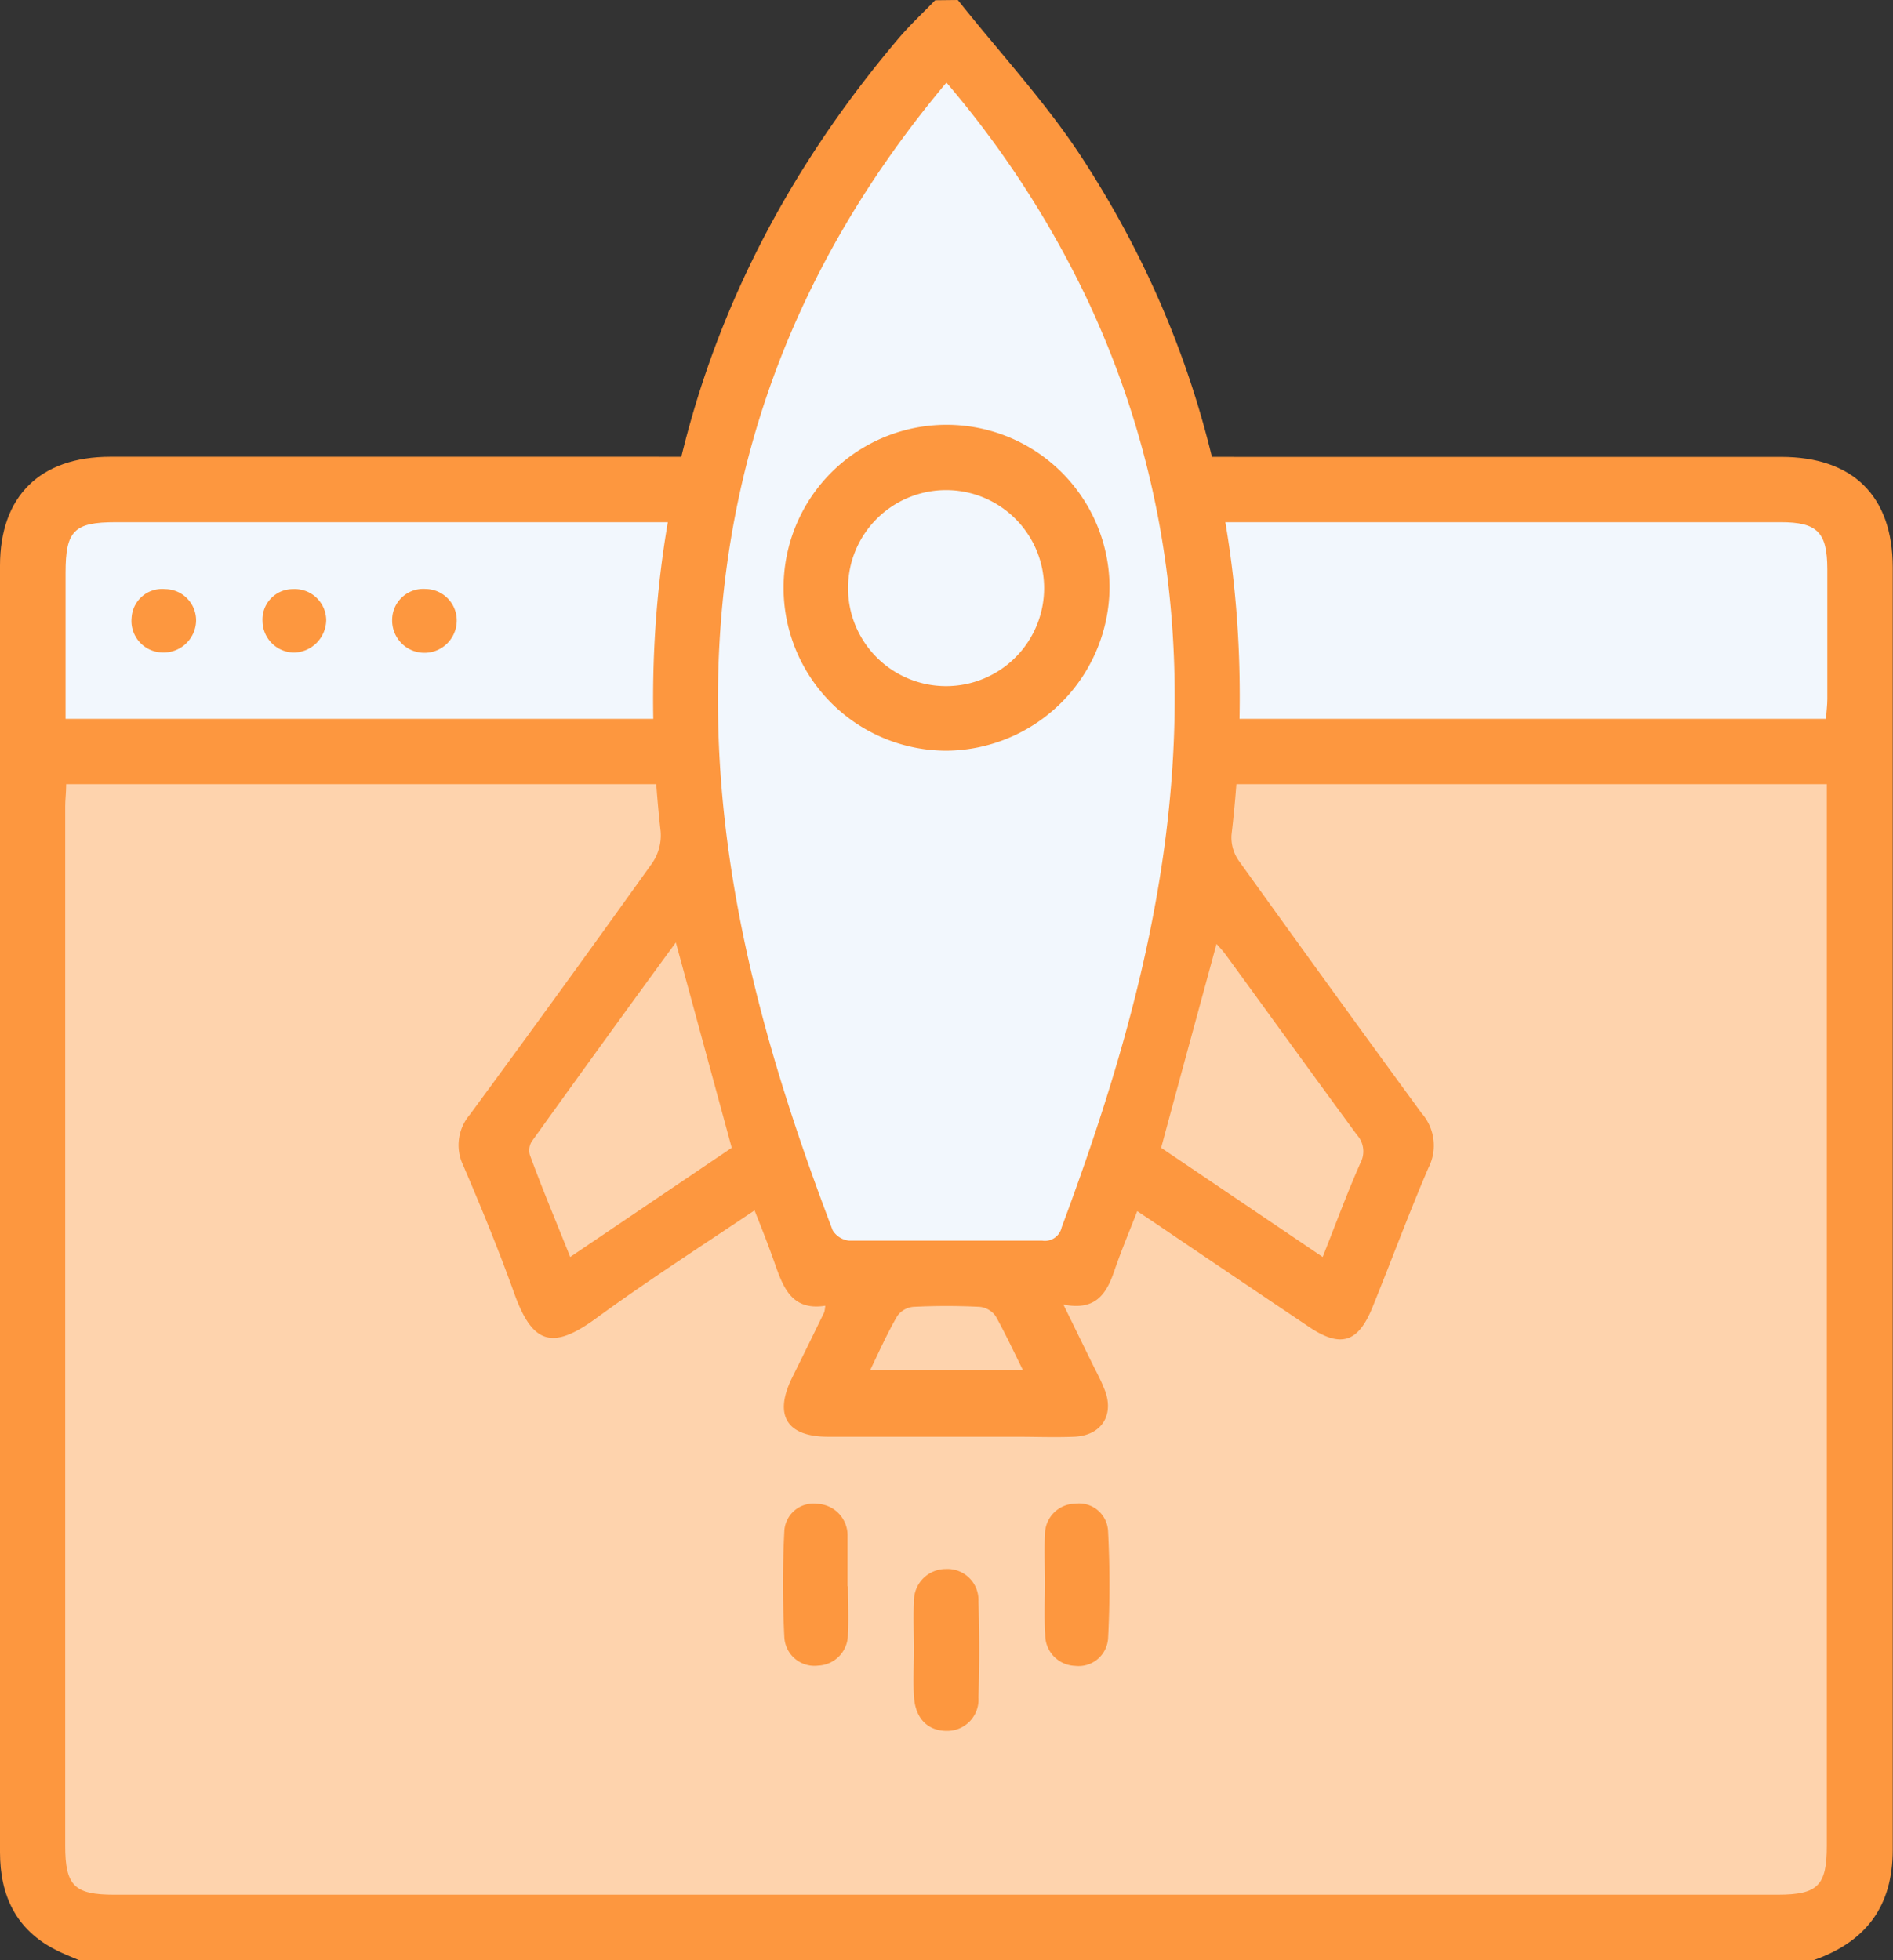 <svg xmlns="http://www.w3.org/2000/svg" viewBox="0 0 154.47 160"><rect x="0" y="0" width="154.47" height="160" fill="#333333" stroke="none"/><defs><style>.cls-1{fill:#fd973f;}.cls-2{fill:#fed3ad;}.cls-3{fill:#f2f7fd;}</style></defs><g id="Capa_2" data-name="Capa 2"><g id="Capa_2-2" data-name="Capa 2"><path class="cls-1" d="M106.19,37.29q19.57,0,39.15,0c5.87,0,9.1,3.2,9.11,9q0,52.33,0,104.68c0,4.63-2.19,7.5-6.43,9H6.42c-.61-.26-1.23-.5-1.82-.8-3.3-1.66-4.6-4.46-4.6-8q0-52.48,0-105c0-5.67,3.27-8.89,9-8.89q19.72,0,39.46,0Z"/><path class="cls-2" d="M47.32,64q-20,0-39.92,0h-2c0,.7-.08,1.25-.08,1.81q0,42.41,0,84.83c0,3.28.76,4,4,4H145.07c3.28,0,4-.76,4-4V64h-1.9q-19.73,0-39.45,0Z"/><path class="cls-3" d="M46.14,58.67H5.35c0-4.13,0-8,0-11.92,0-3.44.69-4.13,4.11-4.13H145.3c3,0,3.8.83,3.81,3.81,0,3.55,0,7.09,0,10.63,0,.49-.07,1-.11,1.61H46.14Z"/><path class="cls-1" d="M78.16,0c3.41,4.3,7.19,8.36,10.17,12.94,10.94,16.83,14.47,35.4,12.16,55.22a3.3,3.3,0,0,0,.61,2.11Q108.51,80.6,116,90.85a4,4,0,0,1,.56,4.47c-1.6,3.72-3,7.52-4.53,11.29-1.19,3-2.63,3.43-5.25,1.66q-6.21-4.17-12.41-8.37l-1.57-1.05c-.67,1.72-1.33,3.29-1.88,4.9-.63,1.84-1.52,3.26-4.15,2.72.87,1.77,1.58,3.24,2.3,4.7.34.7.72,1.38,1,2.09.94,2.14-.13,3.92-2.45,4-1.56.06-3.12,0-4.68,0H67.58c-3.36,0-4.42-1.72-3-4.7q1.35-2.73,2.68-5.46a3.29,3.29,0,0,0,.08-.53c-2.79.44-3.46-1.58-4.17-3.6-.48-1.36-1-2.69-1.6-4.18-4.47,3-8.85,5.82-13,8.86-3.54,2.56-5.14,2-6.61-2.1-1.26-3.52-2.69-7-4.16-10.43A3.82,3.82,0,0,1,38.32,91q7.53-10.24,14.93-20.6a4,4,0,0,0,.66-2.53c-2.72-24.34,3.54-46,19.4-64.72.93-1.1,2-2.09,3-3.13Z"/><path class="cls-3" d="M77.23,6.74c-12.58,15-18.87,32-18.64,51.4.18,14.73,4.17,28.65,9.36,42.28a1.79,1.79,0,0,0,1.35.84c5.25,0,10.5,0,15.75,0a1.4,1.4,0,0,0,1.58-1.08c3.86-10.35,7.09-20.86,8.49-31.87,1.92-15.17.18-29.79-6.33-43.72A80.36,80.36,0,0,0,77.23,6.74Z"/><path class="cls-2" d="M55.15,76.92c-4,5.46-7.87,10.83-11.75,16.23a1.38,1.38,0,0,0-.16,1.12c1,2.74,2.15,5.46,3.29,8.32l13.18-8.91Z"/><path class="cls-2" d="M94.75,93.68l13.18,8.91c1.08-2.71,2-5.24,3.1-7.71a2,2,0,0,0-.3-2.25c-3.6-4.9-7.16-9.84-10.74-14.75-.23-.31-.5-.59-.72-.84C97.77,82.57,96.28,88,94.75,93.68Z"/><path class="cls-2" d="M71,111.84H83.48c-.79-1.59-1.44-3-2.24-4.43a1.82,1.82,0,0,0-1.29-.75c-1.81-.09-3.63-.09-5.43,0a1.79,1.79,0,0,0-1.3.75C72.42,108.78,71.77,110.24,71,111.84Z"/><path class="cls-1" d="M74.58,134.54c0-1.25-.07-2.5,0-3.74a2.6,2.6,0,0,1,2.6-2.74,2.53,2.53,0,0,1,2.66,2.66c.09,2.6.09,5.21,0,7.81a2.55,2.55,0,0,1-2.58,2.74c-1.54,0-2.58-1-2.68-2.82-.08-1.3,0-2.6,0-3.91Z"/><path class="cls-1" d="M69.19,129.46c0,1.3.06,2.6,0,3.9a2.53,2.53,0,0,1-2.42,2.58A2.46,2.46,0,0,1,64,133.57,84.67,84.67,0,0,1,64,125a2.37,2.37,0,0,1,2.67-2.26,2.57,2.57,0,0,1,2.49,2.51c0,.15,0,.31,0,.47v3.75Z"/><path class="cls-1" d="M85.27,129.32c0-1.36-.07-2.71,0-4.06a2.5,2.5,0,0,1,2.46-2.53A2.37,2.37,0,0,1,90.42,125a84.54,84.54,0,0,1,0,8.72,2.41,2.41,0,0,1-2.7,2.24,2.52,2.52,0,0,1-2.43-2.56C85.2,132,85.26,130.67,85.27,129.32Z"/><path class="cls-1" d="M13.19,53.25a2.57,2.57,0,0,1-2.45-2.83,2.49,2.49,0,0,1,2.73-2.34A2.55,2.55,0,0,1,16,50.71,2.65,2.65,0,0,1,13.19,53.25Z"/><path class="cls-1" d="M26.62,50.6A2.69,2.69,0,0,1,24,53.26a2.6,2.6,0,0,1-2.58-2.57,2.48,2.48,0,0,1,2.48-2.61A2.57,2.57,0,0,1,26.62,50.6Z"/><path class="cls-1" d="M37.27,50.68A2.63,2.63,0,0,1,32,50.61a2.54,2.54,0,0,1,2.73-2.54A2.57,2.57,0,0,1,37.27,50.68Z"/><path class="cls-1" d="M77.27,61.27A13.3,13.3,0,1,1,90.54,47.92,13.42,13.42,0,0,1,77.27,61.27ZM77.2,56a8,8,0,1,0-8-8A8,8,0,0,0,77.2,56Z"/></g></g></svg>